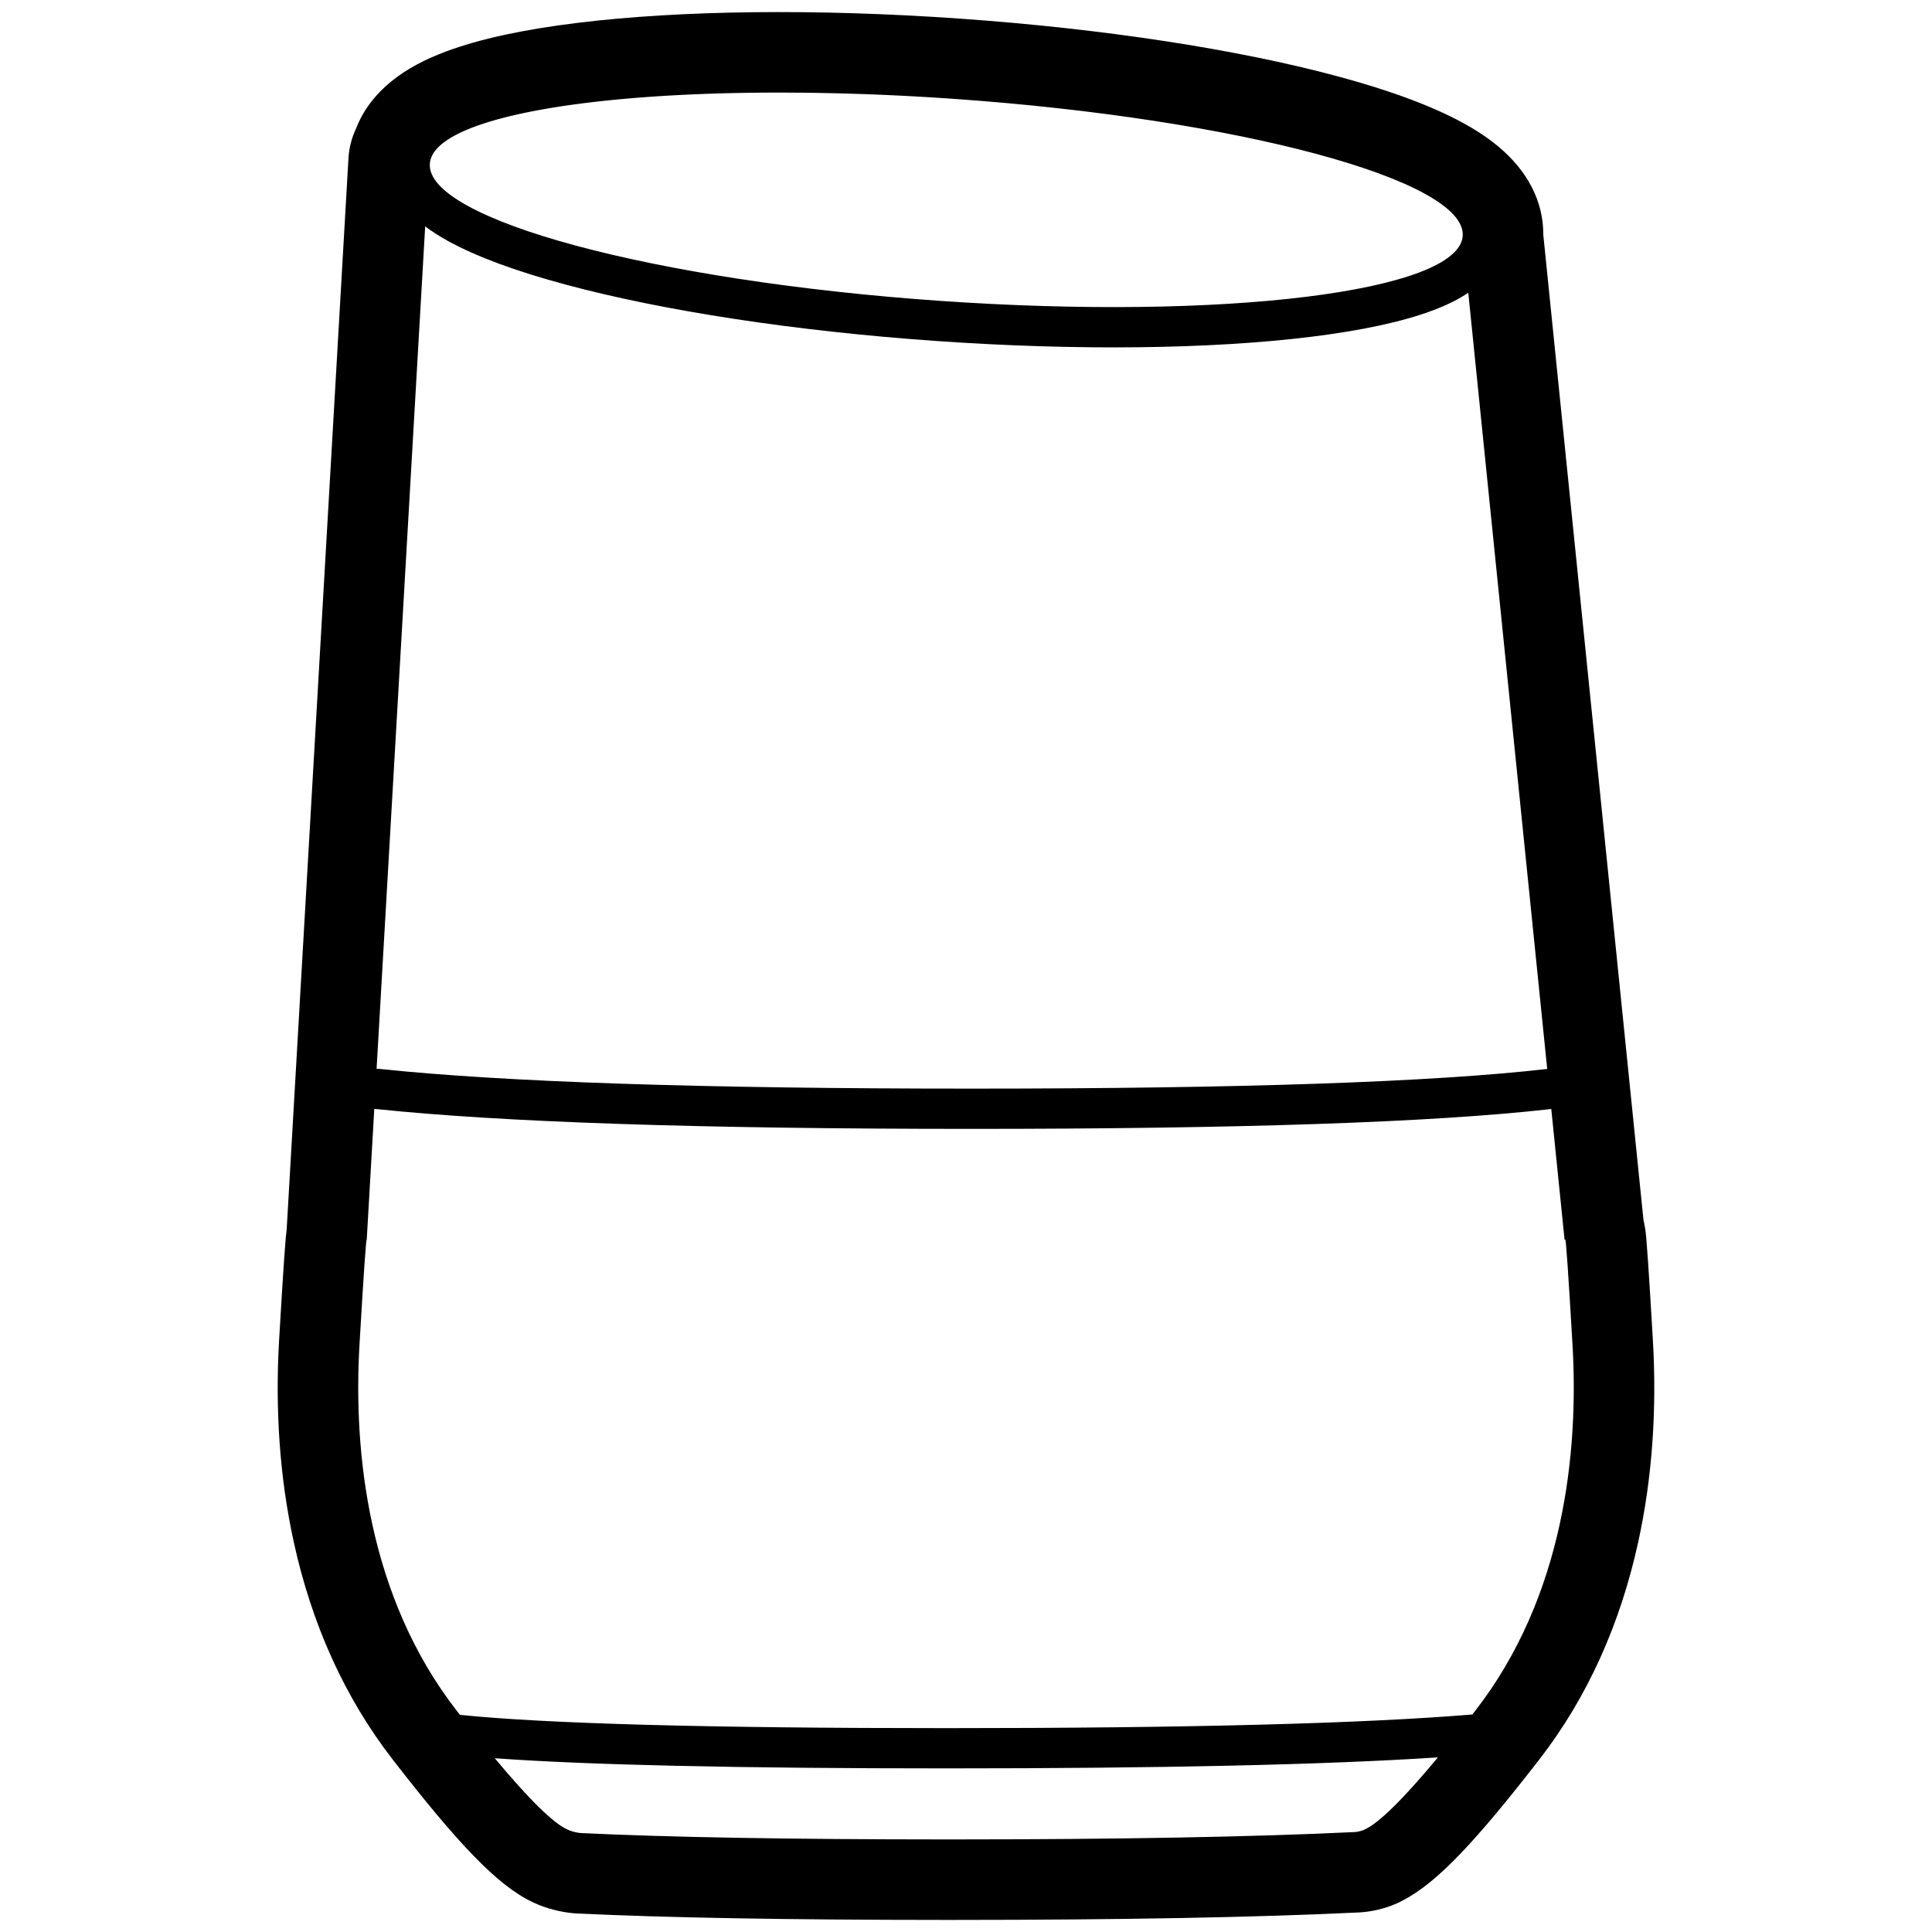 <svg height="960" viewBox="0 0 960 960" width="960" xmlns="http://www.w3.org/2000/svg"><path d="m476.508 9.224c71.4 4.993 138.18 15.245 188.033 28.664 25.901 6.971 47.034 14.724 62.761 23.374 9.886 5.438 18.08 11.426 24.601 18.593 9.181 10.09 14.913 22.397 14.951 36.389l-.001.39 49.793 489.691.036.139c.151.608.279 1.191.396 1.774l.086.437c.137.715.245 1.369.341 2.022.196 1.34.341 2.671.496 4.362l.057.627c.21 2.379.457 5.637.749 9.875.612 8.86 1.442 22.255 2.495 40.243 1.984 33.882-.144 67.984-7.344 100.729-8.817 40.097-24.908 76.635-49.303 108.045-30.627 39.433-50.197 60.767-67.559 69.71l-.188.094-.345.188c-.442.233-.888.459-1.339.676l-.679.32c-6.529 3.001-13.58 4.443-19.282 4.719-50.742 2.457-117.786 3.691-201.262 3.715h-4.879c-77.609-.021-138.44-1.088-182.653-3.217-5.269-.254-12.221-1.732-17.701-3.847-1.233-.476-2.428-.991-3.606-1.545l-.234-.113-.525-.246c-17.541-8.372-37.138-29.441-68.097-69.218l-.961-1.236c-24.395-31.41-40.486-67.947-49.303-108.045-7.2-32.745-9.328-66.847-7.344-100.729 1.053-17.988 1.883-31.383 2.495-40.243.319-4.623.583-8.08.806-10.502.138-1.503.268-2.722.433-3.915l.02-.143 30.701-532.304c.308-5.332 1.645-10.357 3.808-14.896l.011-.02.129-.334c3.538-8.971 9.527-16.579 17.113-22.814l.486-.396c7.461-6.021 16.383-10.705 26.875-14.635 16.808-6.295 38.799-10.977 65.345-14.237 51.167-6.282 118.473-7.114 189.588-2.141zm237.991 864.006-1.18.077c-55.366 3.601-136.358 5.395-243.073 5.395-103.074 0-177.802-1.672-224.386-5.04 17.03 20.45 29.04 32.247 36.029 35.389.463.227.89.416 1.279.566 1.794.692 4.551 1.179 5.224 1.211 43.47 2.093 103.719 3.15 180.747 3.171l4.856 0c82.882-.025 149.327-1.247 199.333-3.669.38-.018 2.806-.327 4.51-1.11.085-.039.164-.09.235-.153 7.032-3.137 19.173-15.084 36.426-35.839zm-528.519-322.261-3.75 65.029c-.309-.957-1.509 16.424-3.6 52.144-3.137 53.58 4.313 125.258 48.306 181.9.539.694 1.075 1.383 1.607 2.065 42.854 4.385 123.525 6.596 241.702 6.596 119.837 0 207.005-2.27 261.366-6.794.48-.617.965-1.239 1.452-1.867 43.993-56.643 51.443-128.321 48.306-181.9-2.091-35.72-3.291-53.101-3.6-52.144h-.346l-6.604-64.948-1.471.168c-57.768 6.487-153.277 9.714-286.736 9.714-134.773 0-233.438-3.292-296.153-9.901-.161-.017-.321-.038-.479-.062zm25.289-438.481-24.142 418.604c.47-.017.947-.002 1.429.049 61.858 6.519 159.93 9.791 294.057 9.791 134.09 0 229.556-3.271 286.185-9.78l-39.219-385.692c-4.807 3.258-10.533 6.084-17.18 8.61-15.043 5.718-35.592 10.14-60.757 13.259-49.852 6.178-116.144 7.021-186.337 2.113-70.193-4.908-135.723-14.969-184.23-28.025-24.486-6.591-44.219-13.829-58.32-21.585-4.281-2.355-8.111-4.788-11.485-7.344zm216.624-65.767-.148-.005-.841-.028.719.024.122.004.036.001.112.004.137.005-.249-.009-.158-.005-1.405-.047-2.197-.072c-2.4-.076-4.788-.144-7.164-.205-1.131-.029-2.261-.056-3.388-.082-2.685-.061-5.354-.114-8.006-.156l-1.277-.02h-.001l-.088-.002h-.059l-.83-.012-.512-.008.467.007.045.001.628.009.202.003h.034l-.236-.003-.673-.01-.505-.007-2.43-.031.116.001 2.311.029.003.001.038 0-.041-.001-.439-.005-1.872-.024-.429-.005c-3.7-.042-7.366-.066-10.996-.072l-2.221-.001-.003-.001-1.225.002-.141 0c-.148 0-.296.001-.444.001l.387-.001.15 0 1.273-.002-.923.002c-.117 0-.234 0-.35 0l-.15-0-.424.001-.055-0-.967.003-2.559.011.96-.005-.577.002-.435.003h-.033l-1.932.012 1.909-.012-1.824.012-.119 0h-.045l-.103.002.102-.002-.381.003-1.345.012c-.54.005-1.08.01-1.618.016l1.692-.016 1.271-.011.279-.001-1.55.013-1.906.019-1.998.023-1.162.016-2.369.035-1.894.032-1.205.023 1.362-.025-1.376.025-.317.006-.137.003-.108.002.071-.001.037-.001h.004l-.041.001-.317.006-.888.018-2.132.047-.221.005-.083.002.04-.001.043-.001.033-.001.188-.004.209-.005.619-.014-.274.006-.345.008-.397.009-.076.002-.18.004-.082.002.046-.001.036-.001.14-.003-.176.004-.151.004-1.04.025-1.136.029-.462.012c-.091.002-.181.005-.272.007l-.872.024-.402.011-.106.003-1.395.041c-.795.024-1.587.048-2.378.074l-2.364.079-.085.003-1.66.06-.04.001-.028.001h-.002l-.053.002-1.614.061 1.517-.057-1.815.069-.844.033-.58.024c-.573.023-1.145.047-1.715.071l1.332-.056-1.484.062-.488.021-1.181.052-1.3.06-1.417.066-.758.037-1.027.05-.275.015-.189.009-.165.008-1.64.085-1.336.072.91-.049-1.262.068-.052.003-1.621.091-1.61.093-.436.026-1.074.065-.232.014.111-.007.121-.007.32-.019-.441.026-.606.038-.489.03-.25.016.257-.016-.32.02-.974.062.489-.031-.73.047-.08.004-.12.008-.329.022-.299.02-.387.025.455-.03.231-.015.202-.013-.433.028-1.618.108-1.598.11-.043.003.039-.003-.039.003-.268.019-1.113.079-.021.001-.055.004h.005l-.181.014-1.616.119-.663.05-.502.038-.295.023-.146.011.111-.008-.351.027-.856.067-.155.011.014-.001-1.649.133-.211.017.091-.008.12-.009.3-.025-.369.03-.051.004-.108.009.017-.001-.077.006c-.973.08-1.941.161-2.904.244l1.277-.109-1.424.121-.011.001-.036.003-.094.009-.474.041.568-.05.014-.001-.582.051-.873.077-.21.019-.023.002-1.321.12c-.446.041-.892.082-1.336.123l1.264-.117-1.282.118-.141.013.017-.002.124-.011.018-.001-.142.012-.062.006-.483.046-.926.089c-.536.051-1.07.103-1.602.156l1.471-.143c-.995.096-1.984.193-2.966.293l1.474-.148-1.657.167-.877.09-.394.04-.152.016-.241.025c-.938.098-1.87.198-2.796.299-.815.089-1.625.18-2.431.272l1.144-.129-1.485.168-.243.028.224-.026.019-.002.341-.039-1.414.163-.364.043-.173.02-.867.104.467-.056.4-.048.096-.011-.496.059-.673.08-1.505.183-.193.024.153-.018-1.319.164 1.102-.138-1.231.154-1.285.164-1.057.138.906-.118c-.94.122-1.872.245-2.798.371l.31-.042-.795.107-.267.037-.112.015-.334.047-1.004.14.79-.111-1.089.153-1.161.165-.278.041-.225.032-.695.102-.381.056-.77.115-.515.077-.086.013-1.235.188-.678.106-.688.108-.651.104-.599.096-.354.058-.949.155-.739.123-.559.094-.979.167-.227.039-1.218.212.974-.17-.975.171c-.375.066-.749.133-1.121.2l1.112-.198-1.211.216-.078.014-.995.181-1.16.215-.295.055-1.028.195 1.143-.217-1.183.225-.77.149-.257.05-.227.044.207-.04-.206.04-.373.074-.851.169.078-.015-.099.02-.075.014-.971.198-.074.014-.037.008-.021.004.014-.002.007-.002h.001l-.008.002-.351.072-.735.153-.095.02-.754.16.291-.062.463-.098.093-.02-.094.02-.462.098-.427.09-.106.023-.009.002-.031.006.008-.001-.091.02-.879.189.487-.105-.658.143-.547.12-.577.128-.415.094-.558.126-.622.143-.597.138-.961.226-.839.201.525-.127-.806.195-.025.006-.276.068-.536.132-.232.057-1.048.264-.258.066-.773.2.716-.185-.721.186-.981.258.977-.258-.978.259-.032.009-.31.083-.086.023-.567.153-.348.095-.673.186-.558.156.56-.157-.786.221.102-.029-.199.056-.106.03-.443.128-.441.127-.074.021-.837.246-.788.237-.16.048-.096.029-.223.069-.588.181-.267.083-.627.198.599-.189-.725.229-.669.215-.333.109-.104.034-.609.202.449-.149-.451.149-.122.041-.726.246.524-.178-.631.214-.497.172-.274.095c-.29.102-.578.204-.864.306l-.031.011-.299.108-.492.18-.04.015-.308.114-.512.192-.738.281-.348.136.28-.109-.525.205-.213.083-.029.012-.74.298-.764.315-.012.005-.009.004-.728.309-.228.098-.05.022-.393.171-.052.023-.018.008-.688.307-.268.122-.316.145-.109.05-.046.021-.368.173-.289.137-.234.113-.239.116-.185.09-.225.112-.478.24.07-.036-.246.126-.396.204-.051.026-.247.131-.382.203-.246.134-.011.006-.331.181-.305.171-.317.179-.164.095-.418.244-.022.013-.544.327-.042.026-.076.047-.455.282-.003.002-.029.02-.155.099-.329.212-.094.061-.337.224-.109.073-.043.029.041-.028-.041.029-.242.165-.215.149-.2.142-.302.216-.031.022-.269.199.27-.2-.45.334-.301.232-.189.146-.009.007-.411.33-.035.027-.139.117-.297.249-.005.004-.024.021-.041.036-.282.245-.037.034c-.141.125-.278.251-.414.376l.122-.112-.128.118c-.129.12-.256.241-.38.362l-.373.373-.166.174-.14.147-.049.052-.2.22-.143.158-.117.136-.025.029-.066.077-.11.129-.262.321-.105.134-.217.284-.058.078-.055.074c-.063.086-.124.173-.185.259l.186-.26-.191.266-.172.255.171-.255-.172.255c-.116.175-.228.35-.334.526l.012-.02-.087.148.075-.127-.142.241-.029.05-.044.077-.012.022-.112.206-.087.162-.012.024-.132.264-.02.041-.011.021h.001l-.012.023-.033.071-.152.34.053-.123-.054.124-.023.054-.039.093c-.037.09-.074.181-.109.272l-.102.275-.023.065v.001l-.041.121-.108.338-.008.027-.007.025-.002.008-.022.073-.063.233-.01.038-.004.018-.019.076-.044.184-.017.079-.001.005-.023.109-.042.216.024-.131-.025.131-.015.086-.003.015-.017.103-.011.07-.029.199.012-.087-.013.088-.004.034-.001.007-.034.285c-.011.109-.021.218-.028.328-1.938 27.715 111.381 58.216 253.106 68.127 141.725 9.91 258.186-4.523 260.124-32.238 1.938-27.715-111.381-58.216-253.106-68.127-3.184-.223-6.356-.433-9.514-.631l-3.153-.194c-2.287-.138-4.566-.27-6.838-.395-1.572-.087-3.14-.17-4.705-.251l-.846-.043-.793-.04-2.063-.102c-1.819-.089-3.632-.173-5.44-.254l-2.545-.11-1.613-.068 1.462.061c-1.078-.046-2.154-.09-3.227-.133l1.594.064-1.671-.068-2.053-.08-.66-.025-.45-.016.121.004.329.012.434.017-.763-.029-.279-.011-.195-.007-.242-.009-.553-.02-.588-.021 1.069.039.072.002.072.003-.144-.005-2.204-.079.205.007-.425-.015z"/></svg>